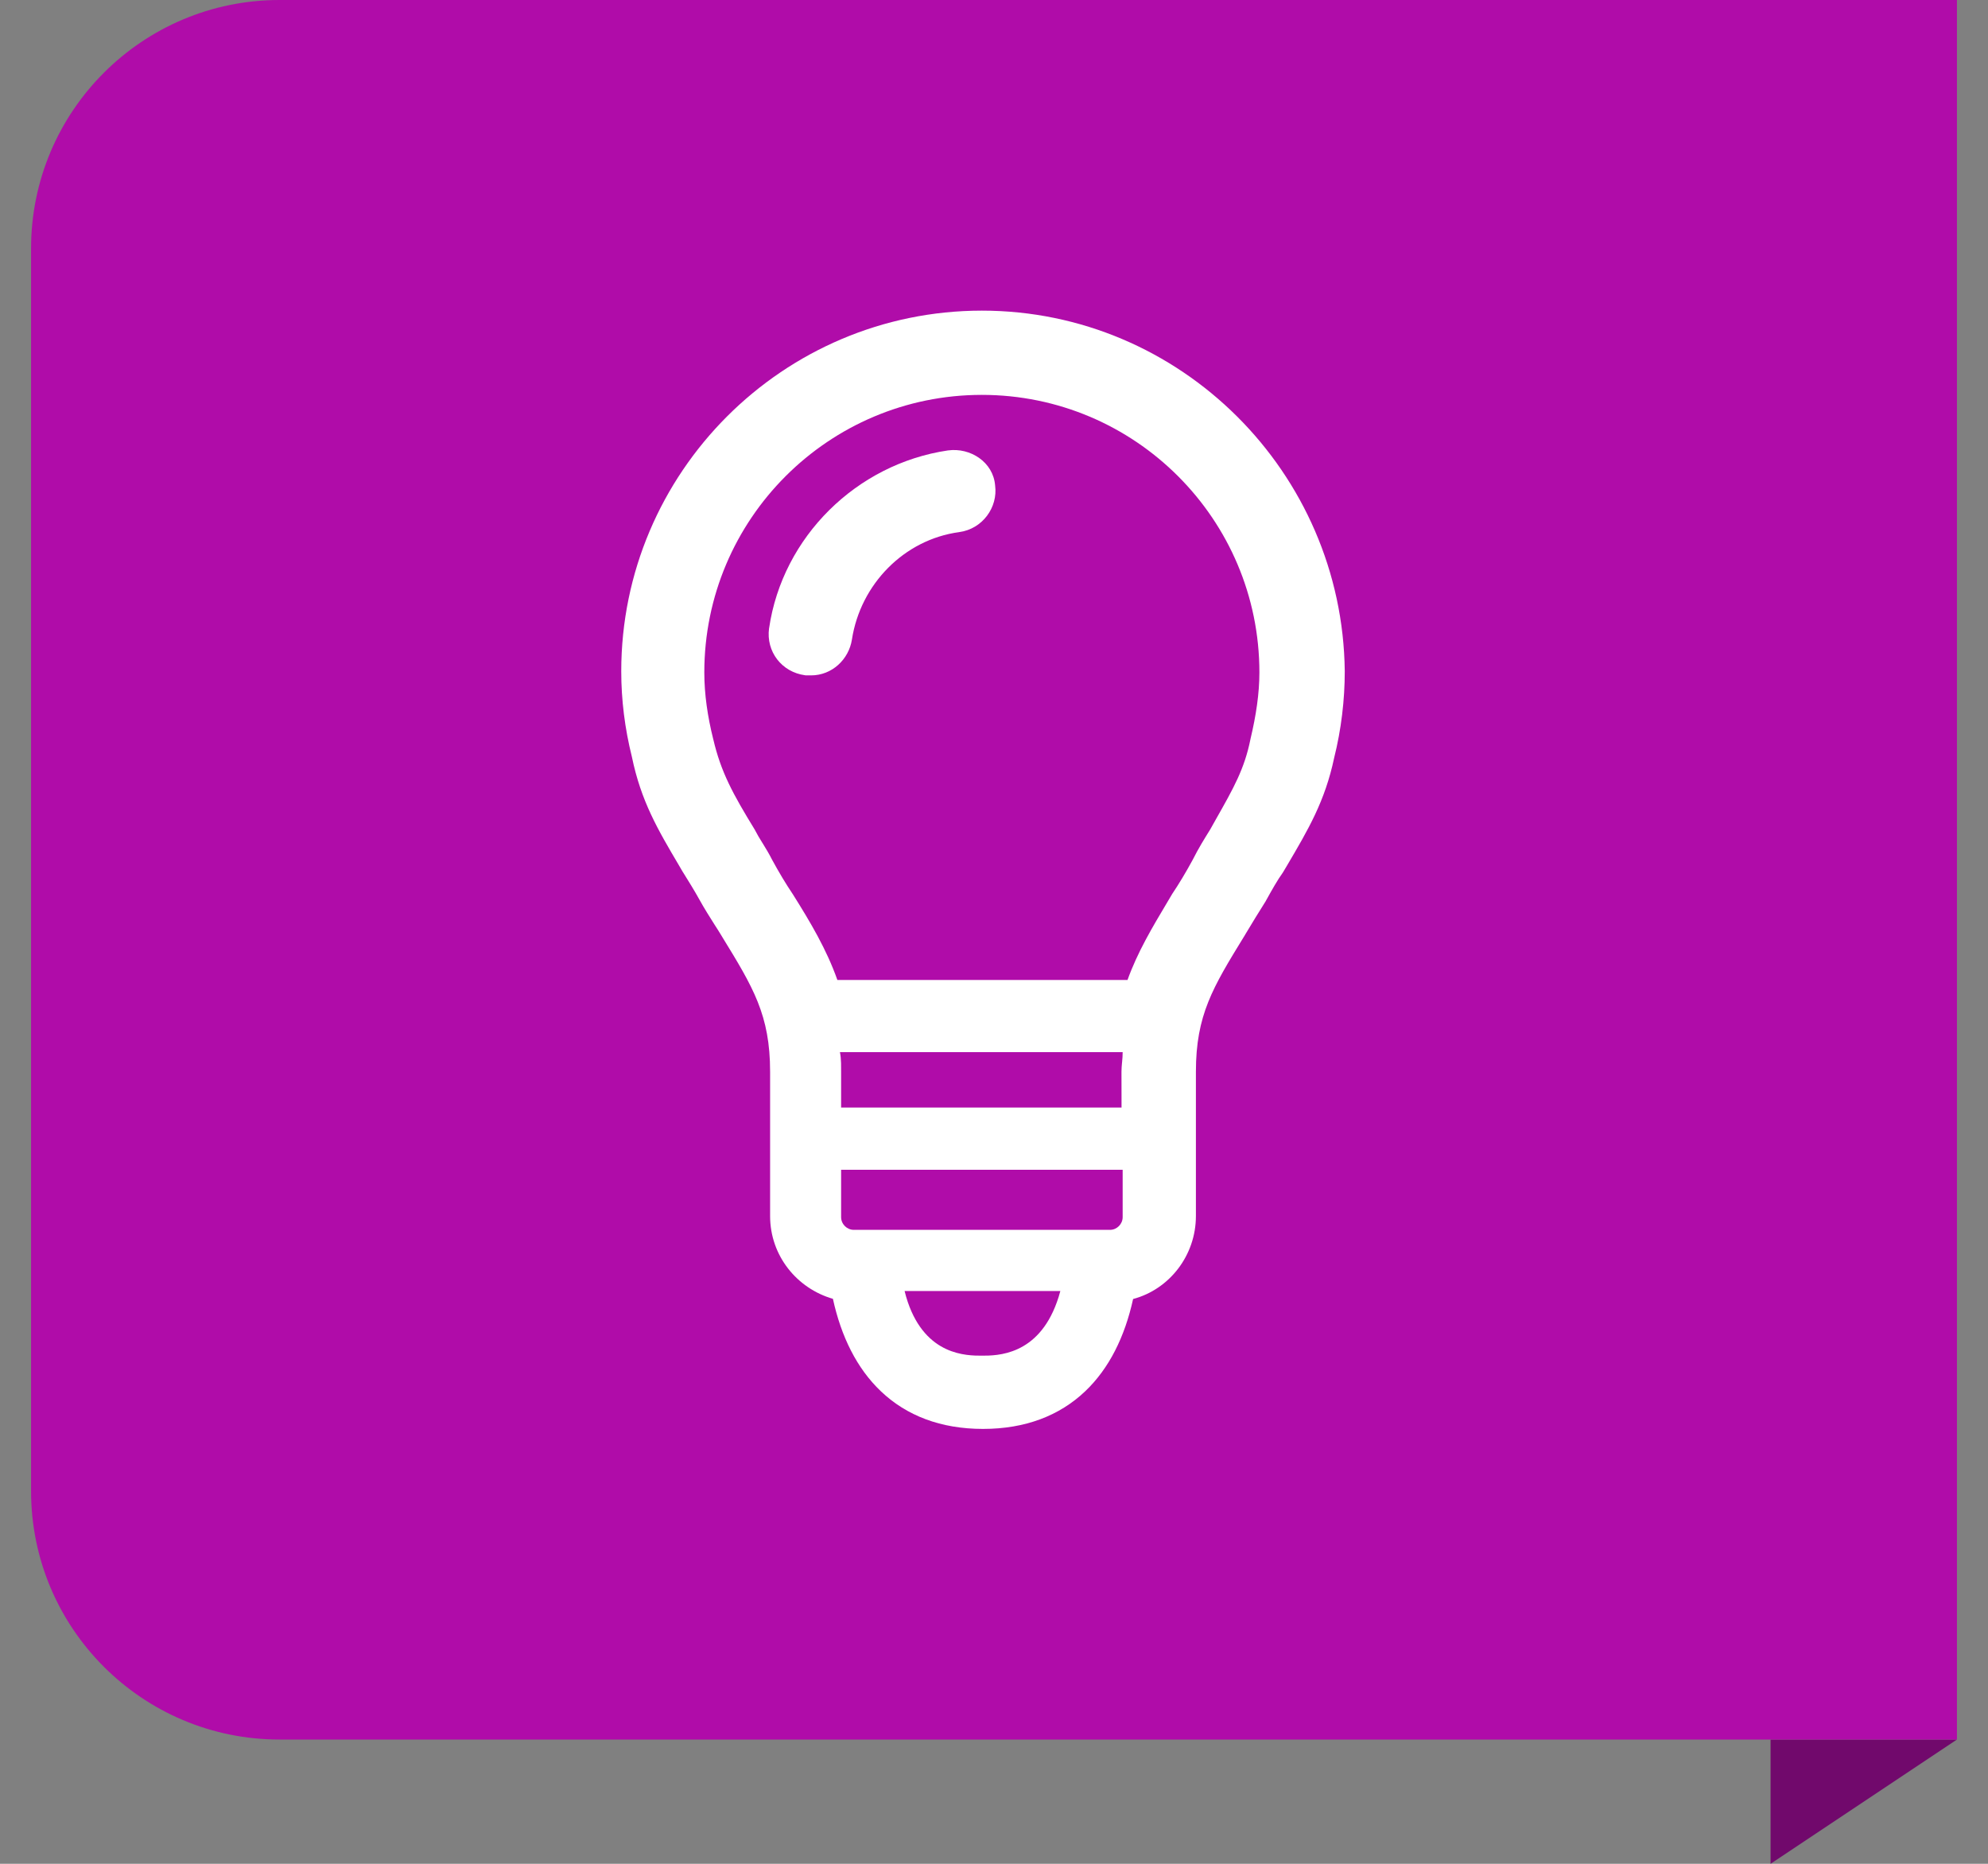  <svg width='32' height='30' viewBox='0 0 32 30' fill='none' xmlns='http://www.w3.org/2000/svg'><rect x="0" y="0" width="32" height="30" fill="#808080" stroke="none"/><path d='M31.5 28H28.5V30L31.5 28Z' fill='#71096C'/><path d='M0.5 4C0.5 1.791 2.291 0 4.5 0H31.5V28H4.5C2.291 28 0.5 26.209 0.5 24V4Z' fill='#B00CA9'/><path fill-rule='evenodd' clip-rule='evenodd' d='M11.266 14.494C11.176 14.332 11.086 14.187 10.993 14.038L10.99 14.034C10.97 13.999 10.95 13.965 10.93 13.931C10.589 13.354 10.318 12.895 10.171 12.181C10.057 11.724 10 11.264 10 10.805C10 7.606 12.606 5 15.805 5C19.005 5 21.609 7.606 21.646 10.802L21.646 10.804C21.646 11.264 21.59 11.741 21.475 12.2C21.328 12.895 21.058 13.353 20.719 13.928C20.698 13.963 20.677 13.998 20.656 14.034L20.652 14.04L20.648 14.047C20.562 14.166 20.475 14.322 20.381 14.491L20.375 14.503C20.258 14.688 20.155 14.857 20.053 15.027C20.044 15.043 20.034 15.059 20.024 15.076L20.023 15.077C19.523 15.892 19.25 16.338 19.25 17.251V19.573C19.25 20.208 18.823 20.754 18.239 20.909C18.106 21.515 17.854 22.027 17.468 22.394C17.055 22.787 16.503 23 15.823 23C15.143 23 14.592 22.787 14.179 22.394C13.792 22.026 13.54 21.514 13.407 20.906C12.828 20.739 12.396 20.213 12.396 19.573V17.251C12.396 16.338 12.123 15.892 11.623 15.077L11.622 15.075C11.585 15.013 11.542 14.945 11.496 14.874C11.42 14.753 11.337 14.623 11.266 14.494ZM18.052 17.251C18.052 17.202 18.056 17.157 18.06 17.112C18.061 17.106 18.061 17.099 18.062 17.093C18.067 17.042 18.071 16.991 18.071 16.935H13.52C13.531 16.989 13.536 17.049 13.538 17.112C13.539 17.157 13.539 17.204 13.539 17.251V17.827H18.053L18.052 17.251ZM20.128 11.897C20.219 11.516 20.272 11.159 20.272 10.824C20.272 8.357 18.27 6.356 15.804 6.356C13.338 6.356 11.337 8.357 11.337 10.823C11.337 11.177 11.39 11.534 11.48 11.895L11.481 11.898C11.604 12.426 11.796 12.778 12.147 13.351L12.151 13.357L12.154 13.364C12.186 13.427 12.225 13.492 12.273 13.569L12.279 13.578C12.327 13.656 12.381 13.745 12.431 13.844C12.54 14.044 12.648 14.224 12.756 14.385L12.759 14.389C13.051 14.854 13.305 15.283 13.479 15.774H18.149C18.309 15.328 18.546 14.93 18.792 14.518C18.816 14.477 18.841 14.435 18.866 14.393L18.871 14.385C18.979 14.224 19.087 14.044 19.196 13.844C19.292 13.653 19.388 13.499 19.479 13.353C19.512 13.294 19.544 13.238 19.574 13.184C19.856 12.686 20.032 12.375 20.127 11.903L20.128 11.897ZM15.261 7.25C15.62 7.201 15.988 7.438 16.018 7.814C16.065 8.167 15.814 8.515 15.439 8.565C14.554 8.685 13.851 9.402 13.713 10.294C13.663 10.615 13.391 10.871 13.056 10.871H12.97L12.959 10.869C12.584 10.819 12.329 10.489 12.379 10.114L12.38 10.111C12.595 8.64 13.79 7.466 15.259 7.25L15.261 7.25ZM14.612 20.957C14.593 20.901 14.576 20.843 14.561 20.78H17.068C17.052 20.843 17.033 20.901 17.013 20.957C16.704 21.821 16.049 21.821 15.805 21.821C15.561 21.821 14.906 21.821 14.612 20.957ZM13.744 19.796H17.867C17.978 19.796 18.071 19.703 18.071 19.591V18.829H13.539V19.591C13.539 19.703 13.632 19.796 13.744 19.796Z' fill='white'/></svg>